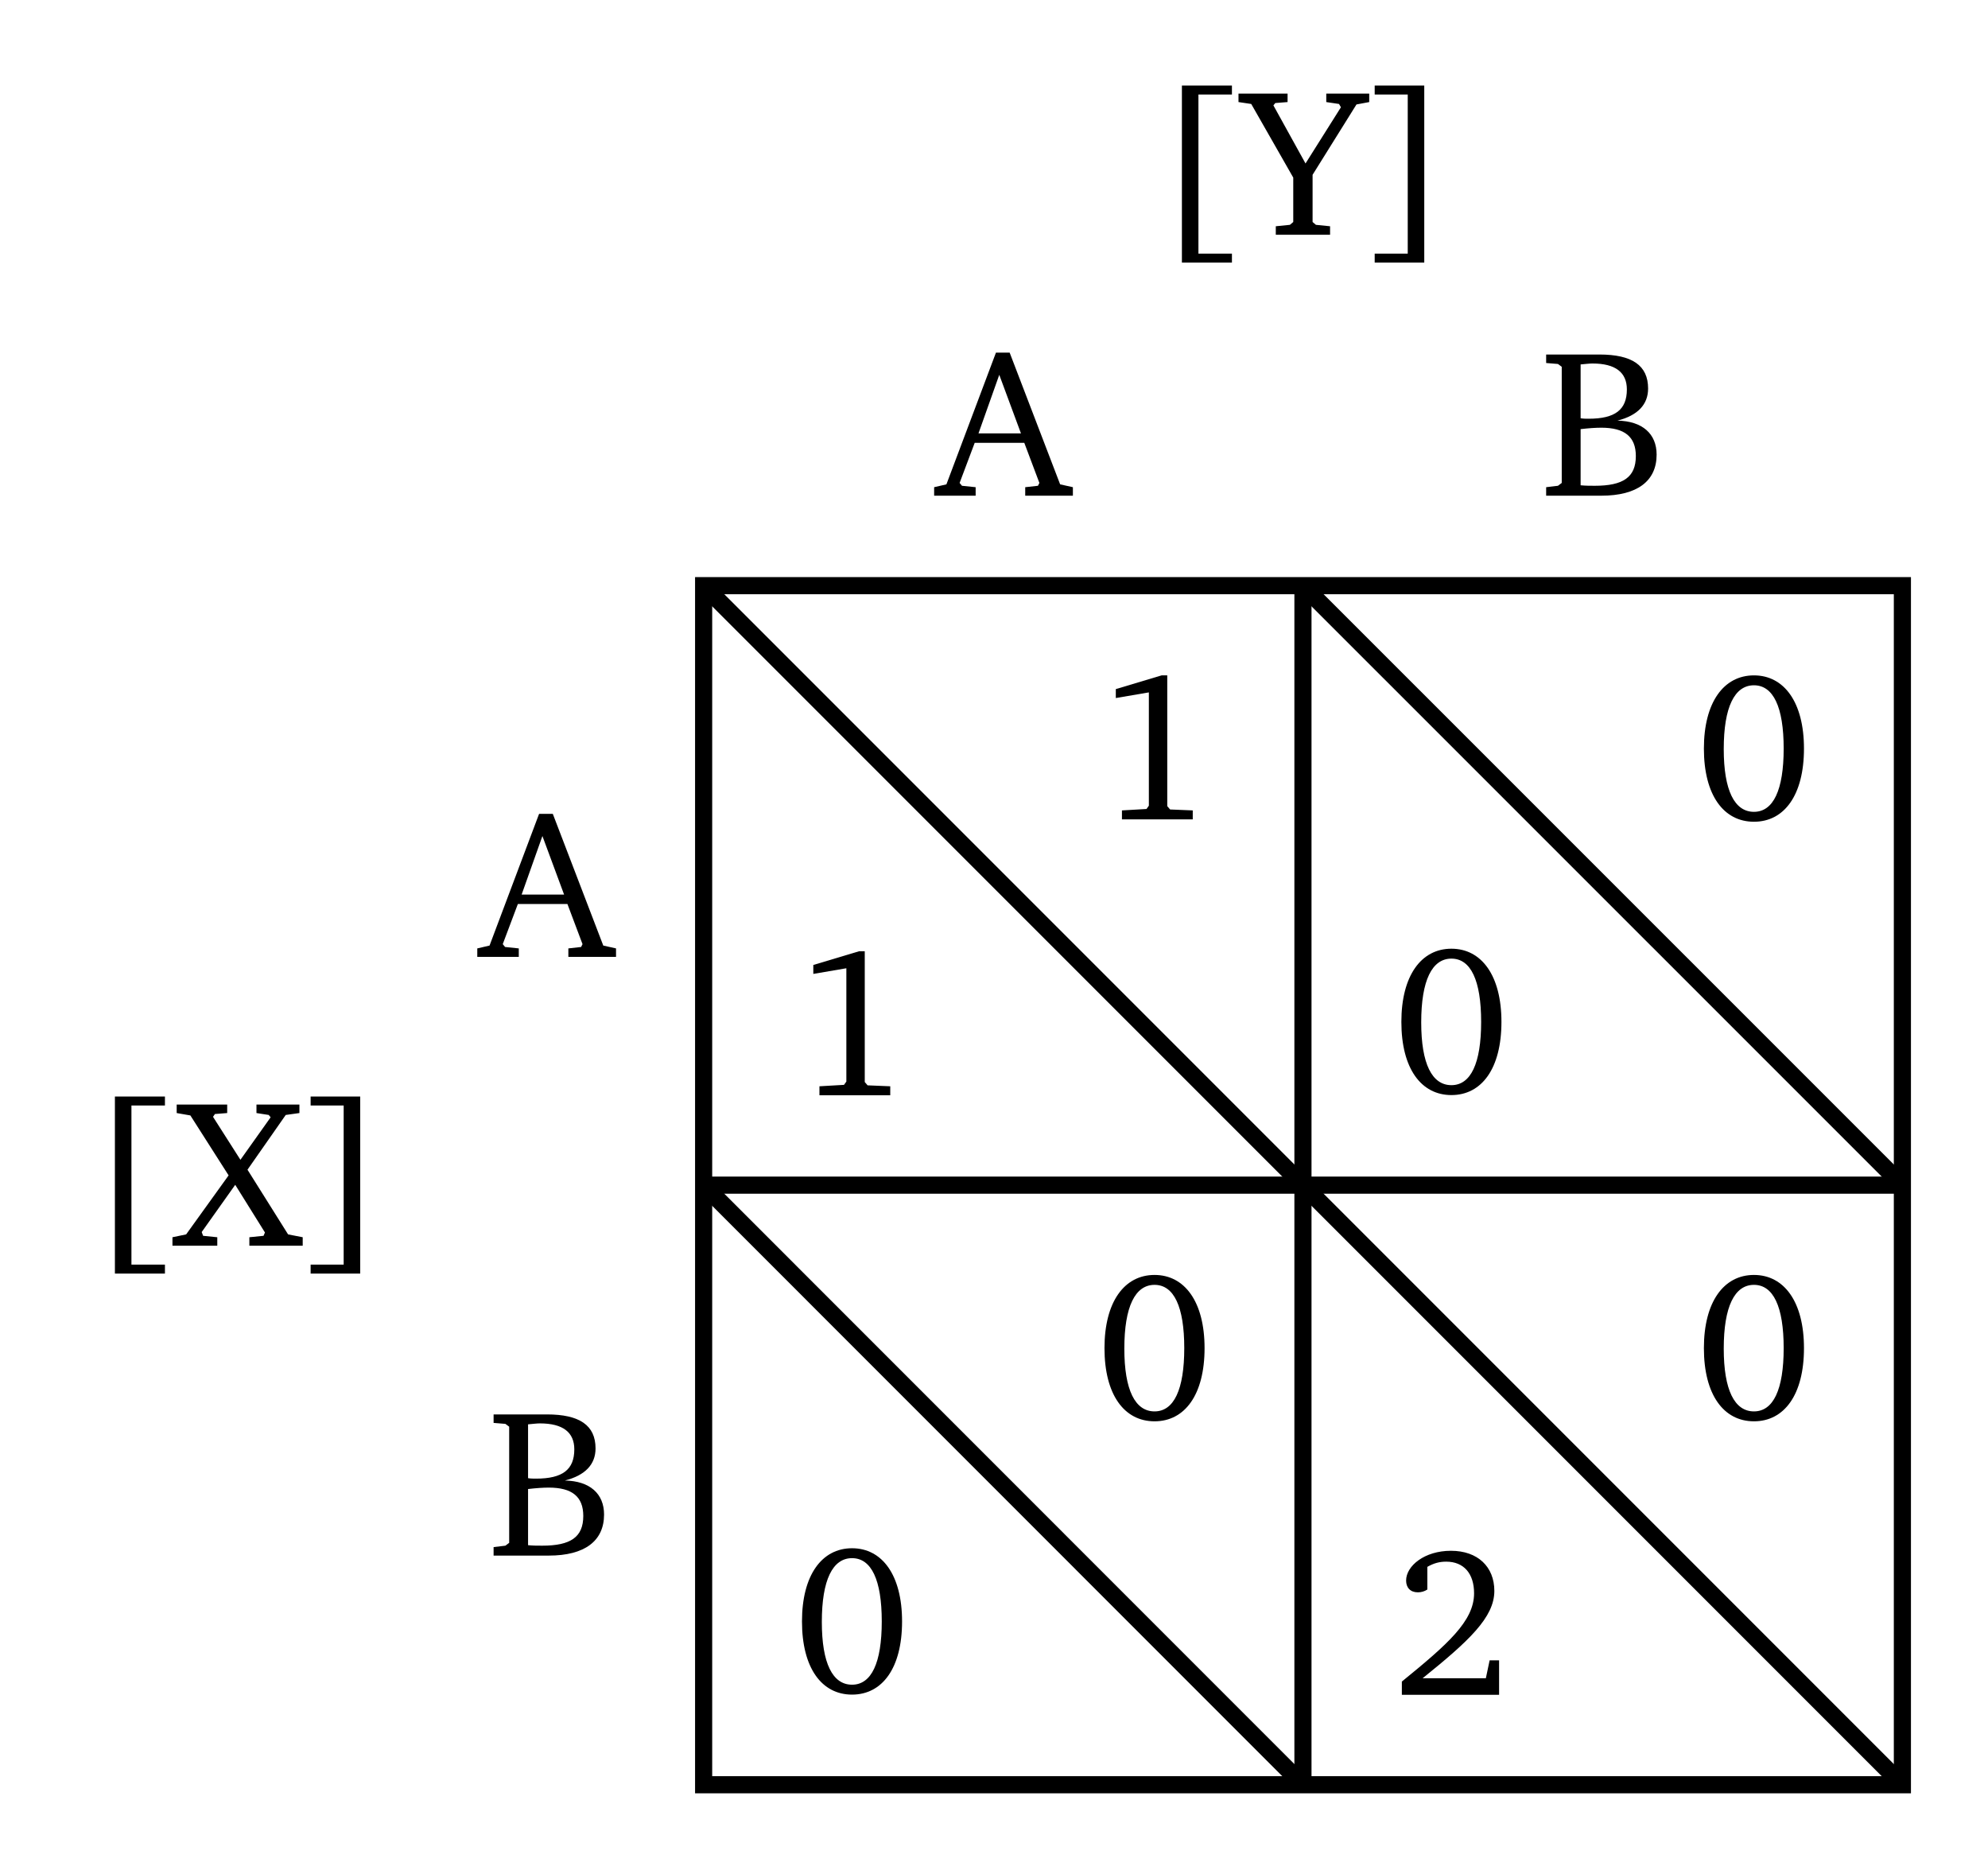 <?xml version="1.0" encoding="UTF-8"?>
<svg xmlns="http://www.w3.org/2000/svg" xmlns:xlink="http://www.w3.org/1999/xlink" width="65.811" height="61.901" viewBox="0 0 65.811 61.901">
<defs>
<g>
<g id="glyph-0-0">
<path d="M 2.172 -4.766 L 0.656 -4.312 L 0.656 -4.016 L 1.75 -4.203 L 1.75 -0.453 L 1.672 -0.344 L 0.859 -0.297 L 0.859 0 L 3.203 0 L 3.203 -0.297 L 2.453 -0.328 L 2.359 -0.438 L 2.359 -4.766 Z M 2.172 -4.766 "/>
</g>
<g id="glyph-0-1">
<path d="M 0.984 -0.547 C 2.516 -1.781 3.359 -2.562 3.359 -3.438 C 3.359 -4.234 2.812 -4.766 1.922 -4.766 C 1.047 -4.766 0.438 -4.266 0.438 -3.781 C 0.438 -3.547 0.578 -3.391 0.828 -3.391 C 0.938 -3.391 1.047 -3.422 1.141 -3.484 L 1.141 -4.234 C 1.359 -4.359 1.547 -4.406 1.766 -4.406 C 2.344 -4.406 2.688 -4.016 2.688 -3.359 C 2.688 -2.438 1.812 -1.672 0.297 -0.438 L 0.297 0 L 3.516 0 L 3.516 -1.141 L 3.203 -1.141 L 3.078 -0.547 Z M 0.984 -0.547 "/>
</g>
<g id="glyph-1-0">
<path d="M 1.938 -4.766 C 0.938 -4.766 0.281 -3.875 0.281 -2.344 C 0.281 -0.797 0.938 0.078 1.938 0.078 C 2.938 0.078 3.594 -0.797 3.594 -2.344 C 3.594 -3.875 2.938 -4.766 1.938 -4.766 Z M 1.938 -4.438 C 2.578 -4.438 2.922 -3.719 2.922 -2.344 C 2.922 -0.969 2.578 -0.25 1.938 -0.25 C 1.297 -0.25 0.938 -0.953 0.938 -2.328 C 0.938 -3.719 1.297 -4.438 1.938 -4.438 Z M 1.938 -4.438 "/>
</g>
<g id="glyph-2-0">
<path d="M 1.984 -4.734 L 0.344 -0.375 L -0.062 -0.281 L -0.062 0 L 1.312 0 L 1.312 -0.281 L 0.859 -0.328 L 0.781 -0.422 L 1.281 -1.75 L 2.922 -1.75 L 3.422 -0.422 L 3.375 -0.328 L 2.953 -0.281 L 2.953 0 L 4.531 0 L 4.531 -0.281 L 4.109 -0.375 L 2.438 -4.734 Z M 2.094 -4 L 2.812 -2.062 L 1.406 -2.062 Z M 2.094 -4 "/>
</g>
<g id="glyph-3-0">
<path d="M 0.234 -4.672 L 0.234 -4.391 L 0.625 -4.359 L 0.75 -4.266 L 0.75 -0.422 L 0.625 -0.328 L 0.234 -0.281 L 0.234 0 L 2.062 0 C 3.25 0 3.891 -0.484 3.891 -1.359 C 3.891 -2.047 3.422 -2.469 2.594 -2.484 C 3.266 -2.656 3.609 -3.016 3.609 -3.547 C 3.609 -4.312 3.078 -4.672 2 -4.672 Z M 1.375 -2.562 L 1.375 -4.344 C 1.547 -4.359 1.672 -4.375 1.766 -4.375 C 2.531 -4.375 2.906 -4.078 2.906 -3.516 C 2.906 -2.844 2.516 -2.547 1.641 -2.547 C 1.547 -2.547 1.469 -2.547 1.375 -2.562 Z M 1.375 -0.344 L 1.375 -2.203 C 1.641 -2.234 1.875 -2.25 2.062 -2.25 C 2.828 -2.25 3.203 -1.953 3.203 -1.312 C 3.203 -0.609 2.781 -0.328 1.844 -0.328 C 1.688 -0.328 1.547 -0.328 1.375 -0.344 Z M 1.375 -0.344 "/>
</g>
<g id="glyph-4-0">
<path d="M 0.969 -4.938 L 0.969 0.922 L 2.625 0.922 L 2.625 0.625 L 1.516 0.625 L 1.516 -4.641 L 2.625 -4.641 L 2.625 -4.938 Z M 0.969 -4.938 "/>
</g>
<g id="glyph-4-1">
<path d="M 0.078 -4.672 L 0.078 -4.391 L 0.531 -4.312 L 1.797 -2.328 L 0.391 -0.375 L -0.062 -0.281 L -0.062 0 L 1.422 0 L 1.422 -0.281 L 0.953 -0.328 L 0.906 -0.453 L 2.016 -2.016 L 3 -0.438 L 2.953 -0.328 L 2.484 -0.281 L 2.484 0 L 4.25 0 L 4.25 -0.281 L 3.766 -0.375 L 2.422 -2.516 L 3.688 -4.328 L 4.141 -4.391 L 4.141 -4.672 L 2.719 -4.672 L 2.719 -4.391 L 3.125 -4.328 L 3.188 -4.25 L 2.188 -2.844 L 1.281 -4.266 L 1.344 -4.359 L 1.75 -4.391 L 1.75 -4.672 Z M 0.078 -4.672 "/>
</g>
<g id="glyph-4-2">
<path d="M 0.328 -4.938 L 0.328 -4.641 L 1.422 -4.641 L 1.422 0.625 L 0.328 0.625 L 0.328 0.922 L 1.969 0.922 L 1.969 -4.938 Z M 0.328 -4.938 "/>
</g>
<g id="glyph-5-0">
<path d="M 0.969 -4.938 L 0.969 0.922 L 2.625 0.922 L 2.625 0.625 L 1.516 0.625 L 1.516 -4.641 L 2.625 -4.641 L 2.625 -4.938 Z M 0.969 -4.938 "/>
</g>
<g id="glyph-5-1">
<path d="M -0.094 -4.672 L -0.094 -4.391 L 0.328 -4.328 L 1.719 -1.891 L 1.719 -0.422 L 1.609 -0.328 L 1.141 -0.281 L 1.141 0 L 2.938 0 L 2.938 -0.281 L 2.469 -0.328 L 2.359 -0.422 L 2.359 -1.984 L 3.812 -4.312 L 4.234 -4.391 L 4.234 -4.672 L 2.812 -4.672 L 2.812 -4.391 L 3.234 -4.328 L 3.297 -4.219 L 2.125 -2.359 L 1.062 -4.281 L 1.125 -4.359 L 1.531 -4.391 L 1.531 -4.672 Z M -0.094 -4.672 "/>
</g>
<g id="glyph-5-2">
<path d="M 0.328 -4.938 L 0.328 -4.641 L 1.422 -4.641 L 1.422 0.625 L 0.328 0.625 L 0.328 0.922 L 1.969 0.922 L 1.969 -4.938 Z M 0.328 -4.938 "/>
</g>
</g>
<clipPath id="clip-0">
<path clip-rule="nonzero" d="M 15 11 L 65.812 11 L 65.812 61.902 L 15 61.902 Z M 15 11 "/>
</clipPath>
<clipPath id="clip-1">
<path clip-rule="nonzero" d="M 15 31 L 52 31 L 52 61.902 L 15 61.902 Z M 15 31 "/>
</clipPath>
<clipPath id="clip-2">
<path clip-rule="nonzero" d="M 35 11 L 65.812 11 L 65.812 48 L 35 48 Z M 35 11 "/>
</clipPath>
</defs>
<path fill="none" stroke-width="0.567" stroke-linecap="butt" stroke-linejoin="miter" stroke="rgb(0%, 0%, 0%)" stroke-opacity="1" stroke-miterlimit="10" d="M 23.293 2.834 L 62.977 2.834 L 62.977 42.518 L 23.293 42.518 Z M 23.293 2.834 " transform="matrix(1, 0, 0, -1, 0, 61.901)"/>
<path fill="none" stroke-width="0.567" stroke-linecap="butt" stroke-linejoin="miter" stroke="rgb(0%, 0%, 0%)" stroke-opacity="1" stroke-miterlimit="10" d="M 23.293 22.678 L 62.977 22.678 " transform="matrix(1, 0, 0, -1, 0, 61.901)"/>
<path fill="none" stroke-width="0.567" stroke-linecap="butt" stroke-linejoin="miter" stroke="rgb(0%, 0%, 0%)" stroke-opacity="1" stroke-miterlimit="10" d="M 43.133 42.518 L 43.133 2.834 " transform="matrix(1, 0, 0, -1, 0, 61.901)"/>
<g clip-path="url(#clip-0)">
<path fill="none" stroke-width="0.567" stroke-linecap="butt" stroke-linejoin="miter" stroke="rgb(0%, 0%, 0%)" stroke-opacity="1" stroke-miterlimit="10" d="M 23.293 42.518 L 62.977 2.834 " transform="matrix(1, 0, 0, -1, 0, 61.901)"/>
</g>
<g clip-path="url(#clip-1)">
<path fill="none" stroke-width="0.567" stroke-linecap="butt" stroke-linejoin="miter" stroke="rgb(0%, 0%, 0%)" stroke-opacity="1" stroke-miterlimit="10" d="M 23.293 22.678 L 43.133 2.834 " transform="matrix(1, 0, 0, -1, 0, 61.901)"/>
</g>
<g clip-path="url(#clip-2)">
<path fill="none" stroke-width="0.567" stroke-linecap="butt" stroke-linejoin="miter" stroke="rgb(0%, 0%, 0%)" stroke-opacity="1" stroke-miterlimit="10" d="M 43.133 42.518 L 62.977 22.678 " transform="matrix(1, 0, 0, -1, 0, 61.901)"/>
</g>
<g fill="rgb(0%, 0%, 0%)" fill-opacity="1">
<use xlink:href="#glyph-0-0" x="26.268" y="36.248"/>
</g>
<g fill="rgb(0%, 0%, 0%)" fill-opacity="1">
<use xlink:href="#glyph-0-0" x="36.282" y="27.118"/>
</g>
<g fill="rgb(0%, 0%, 0%)" fill-opacity="1">
<use xlink:href="#glyph-1-0" x="46.11" y="36.164"/>
</g>
<g fill="rgb(0%, 0%, 0%)" fill-opacity="1">
<use xlink:href="#glyph-1-0" x="56.125" y="27.118"/>
</g>
<g fill="rgb(0%, 0%, 0%)" fill-opacity="1">
<use xlink:href="#glyph-1-0" x="26.268" y="56.006"/>
</g>
<g fill="rgb(0%, 0%, 0%)" fill-opacity="1">
<use xlink:href="#glyph-1-0" x="36.282" y="46.961"/>
</g>
<g fill="rgb(0%, 0%, 0%)" fill-opacity="1">
<use xlink:href="#glyph-0-1" x="46.11" y="56.09"/>
</g>
<g fill="rgb(0%, 0%, 0%)" fill-opacity="1">
<use xlink:href="#glyph-1-0" x="56.125" y="46.961"/>
</g>
<g fill="rgb(0%, 0%, 0%)" fill-opacity="1">
<use xlink:href="#glyph-2-0" x="15.862" y="31.669"/>
</g>
<g fill="rgb(0%, 0%, 0%)" fill-opacity="1">
<use xlink:href="#glyph-3-0" x="16.106" y="51.483"/>
</g>
<g fill="rgb(0%, 0%, 0%)" fill-opacity="1">
<use xlink:href="#glyph-2-0" x="30.986" y="16.405"/>
</g>
<g fill="rgb(0%, 0%, 0%)" fill-opacity="1">
<use xlink:href="#glyph-3-0" x="50.95" y="16.405"/>
</g>
<g fill="rgb(0%, 0%, 0%)" fill-opacity="1">
<use xlink:href="#glyph-4-0" x="2.835" y="41.228"/>
<use xlink:href="#glyph-4-1" x="5.771" y="41.228"/>
<use xlink:href="#glyph-4-2" x="9.955" y="41.228"/>
</g>
<g fill="rgb(0%, 0%, 0%)" fill-opacity="1">
<use xlink:href="#glyph-5-0" x="38.157" y="7.769"/>
<use xlink:href="#glyph-5-1" x="41.093" y="7.769"/>
<use xlink:href="#glyph-5-2" x="45.18" y="7.769"/>
</g>
</svg>
